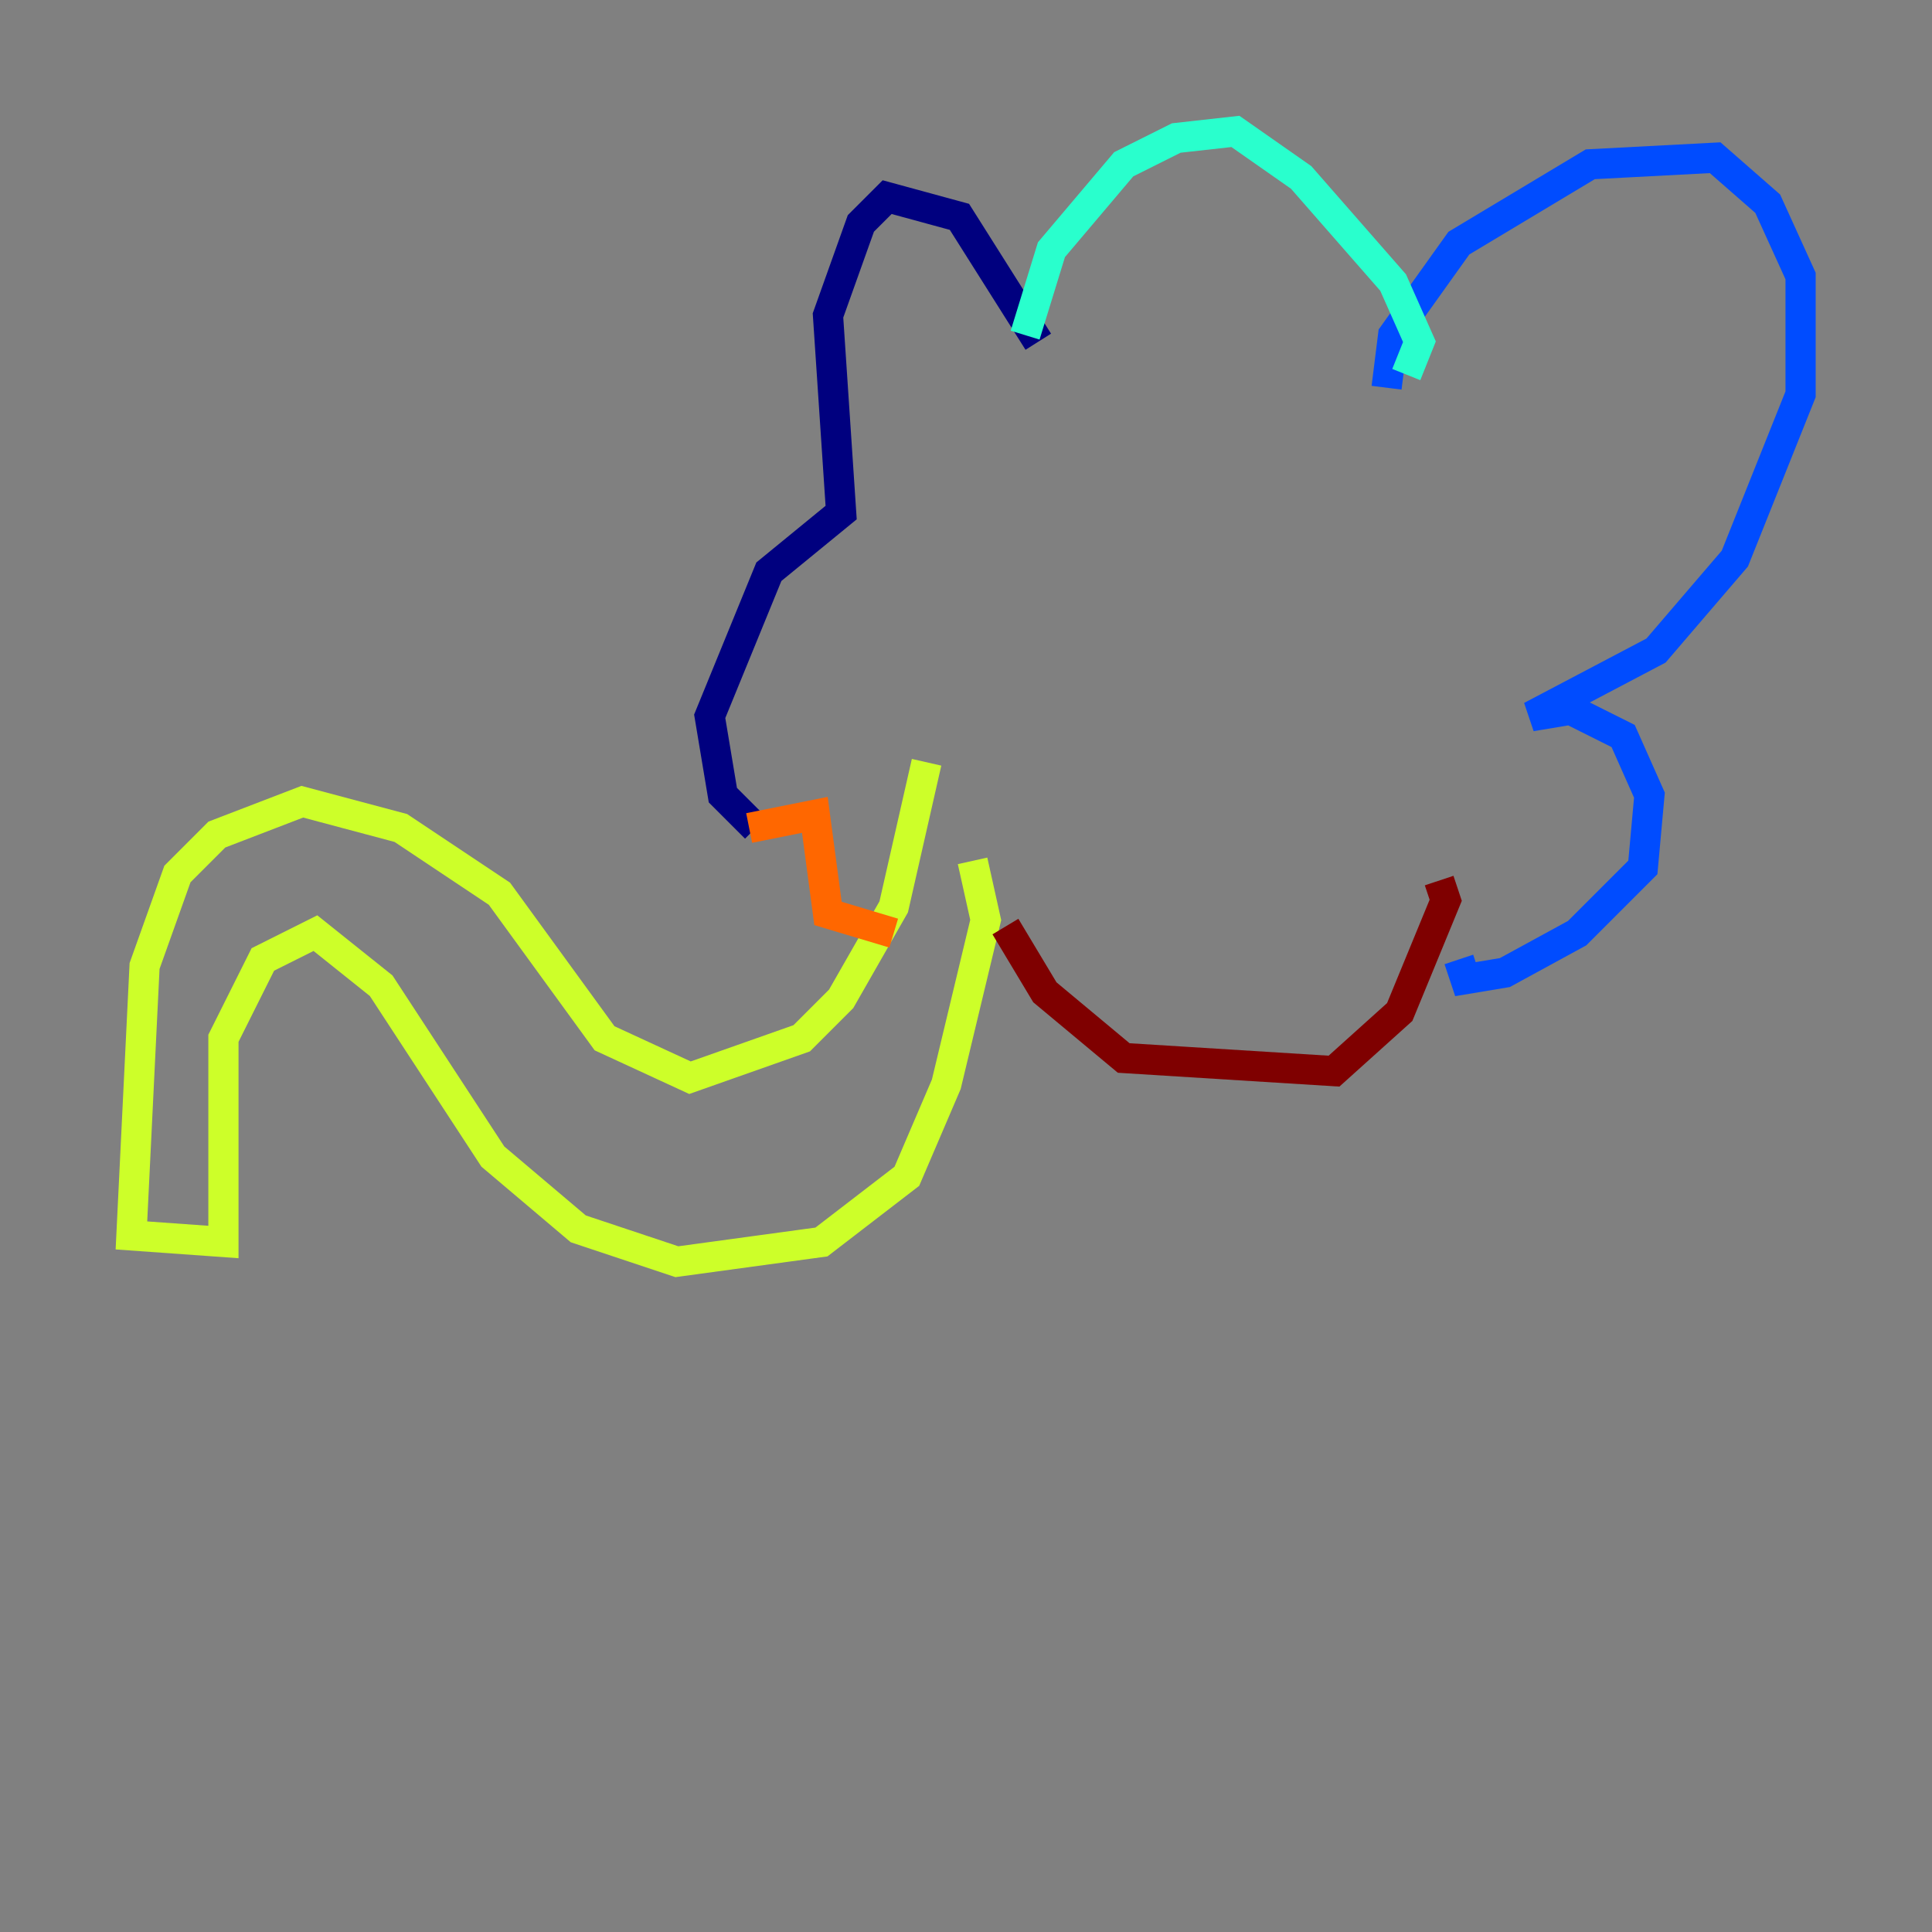 <?xml version="1.0" encoding="utf-8" ?>
<svg baseProfile="tiny" height="128" version="1.2" viewBox="0,0,128,128" width="128" xmlns="http://www.w3.org/2000/svg" xmlns:ev="http://www.w3.org/2001/xml-events" xmlns:xlink="http://www.w3.org/1999/xlink"><rect x="0" y="0" width="128" height="128" fill="#808080" stroke="none"/><defs /><polyline fill="none" points="68.789,22.64 63.565,14.367 58.776,13.061 57.034,14.803 54.857,20.898 55.728,33.959 50.939,37.878 47.02,47.456 47.891,52.68 50.068,54.857" stroke="#00007f" stroke-width="2" /><polyline fill="none" points="91.864,25.687 92.299,22.204 96.653,16.109 105.361,10.884 113.633,10.449 117.116,13.497 119.293,18.286 119.293,26.122 114.939,37.007 109.714,43.102 101.442,47.456 104.054,47.02 107.537,48.762 109.279,52.68 108.844,57.469 104.49,61.823 99.701,64.435 97.088,64.871 96.653,63.565" stroke="#004cff" stroke-width="2" /><polyline fill="none" points="67.918,22.204 69.66,16.544 74.449,10.884 77.932,9.143 81.85,8.707 86.204,11.755 92.299,18.721 94.041,22.64 93.17,24.816" stroke="#29ffcd" stroke-width="2" /><polyline fill="none" points="61.388,50.503 59.211,60.082 55.728,66.177 53.116,68.789 45.714,71.401 40.054,68.789 33.088,59.211 26.558,54.857 20.027,53.116 14.367,55.292 11.755,57.905 9.578,64.0 8.707,81.85 14.803,82.286 14.803,68.789 17.415,63.565 20.898,61.823 25.252,65.306 32.653,76.626 38.313,81.415 44.843,83.592 54.422,82.286 60.082,77.932 62.694,71.837 65.306,60.952 64.435,57.034" stroke="#cdff29" stroke-width="2" /><polyline fill="none" points="49.633,54.857 53.986,53.986 54.857,60.517 59.211,61.823" stroke="#ff6700" stroke-width="2" /><polyline fill="none" points="66.612,61.388 69.225,65.742 74.449,70.095 88.381,70.966 92.735,67.048 95.782,59.646 95.347,58.34" stroke="#7f0000" stroke-width="2" /></svg>